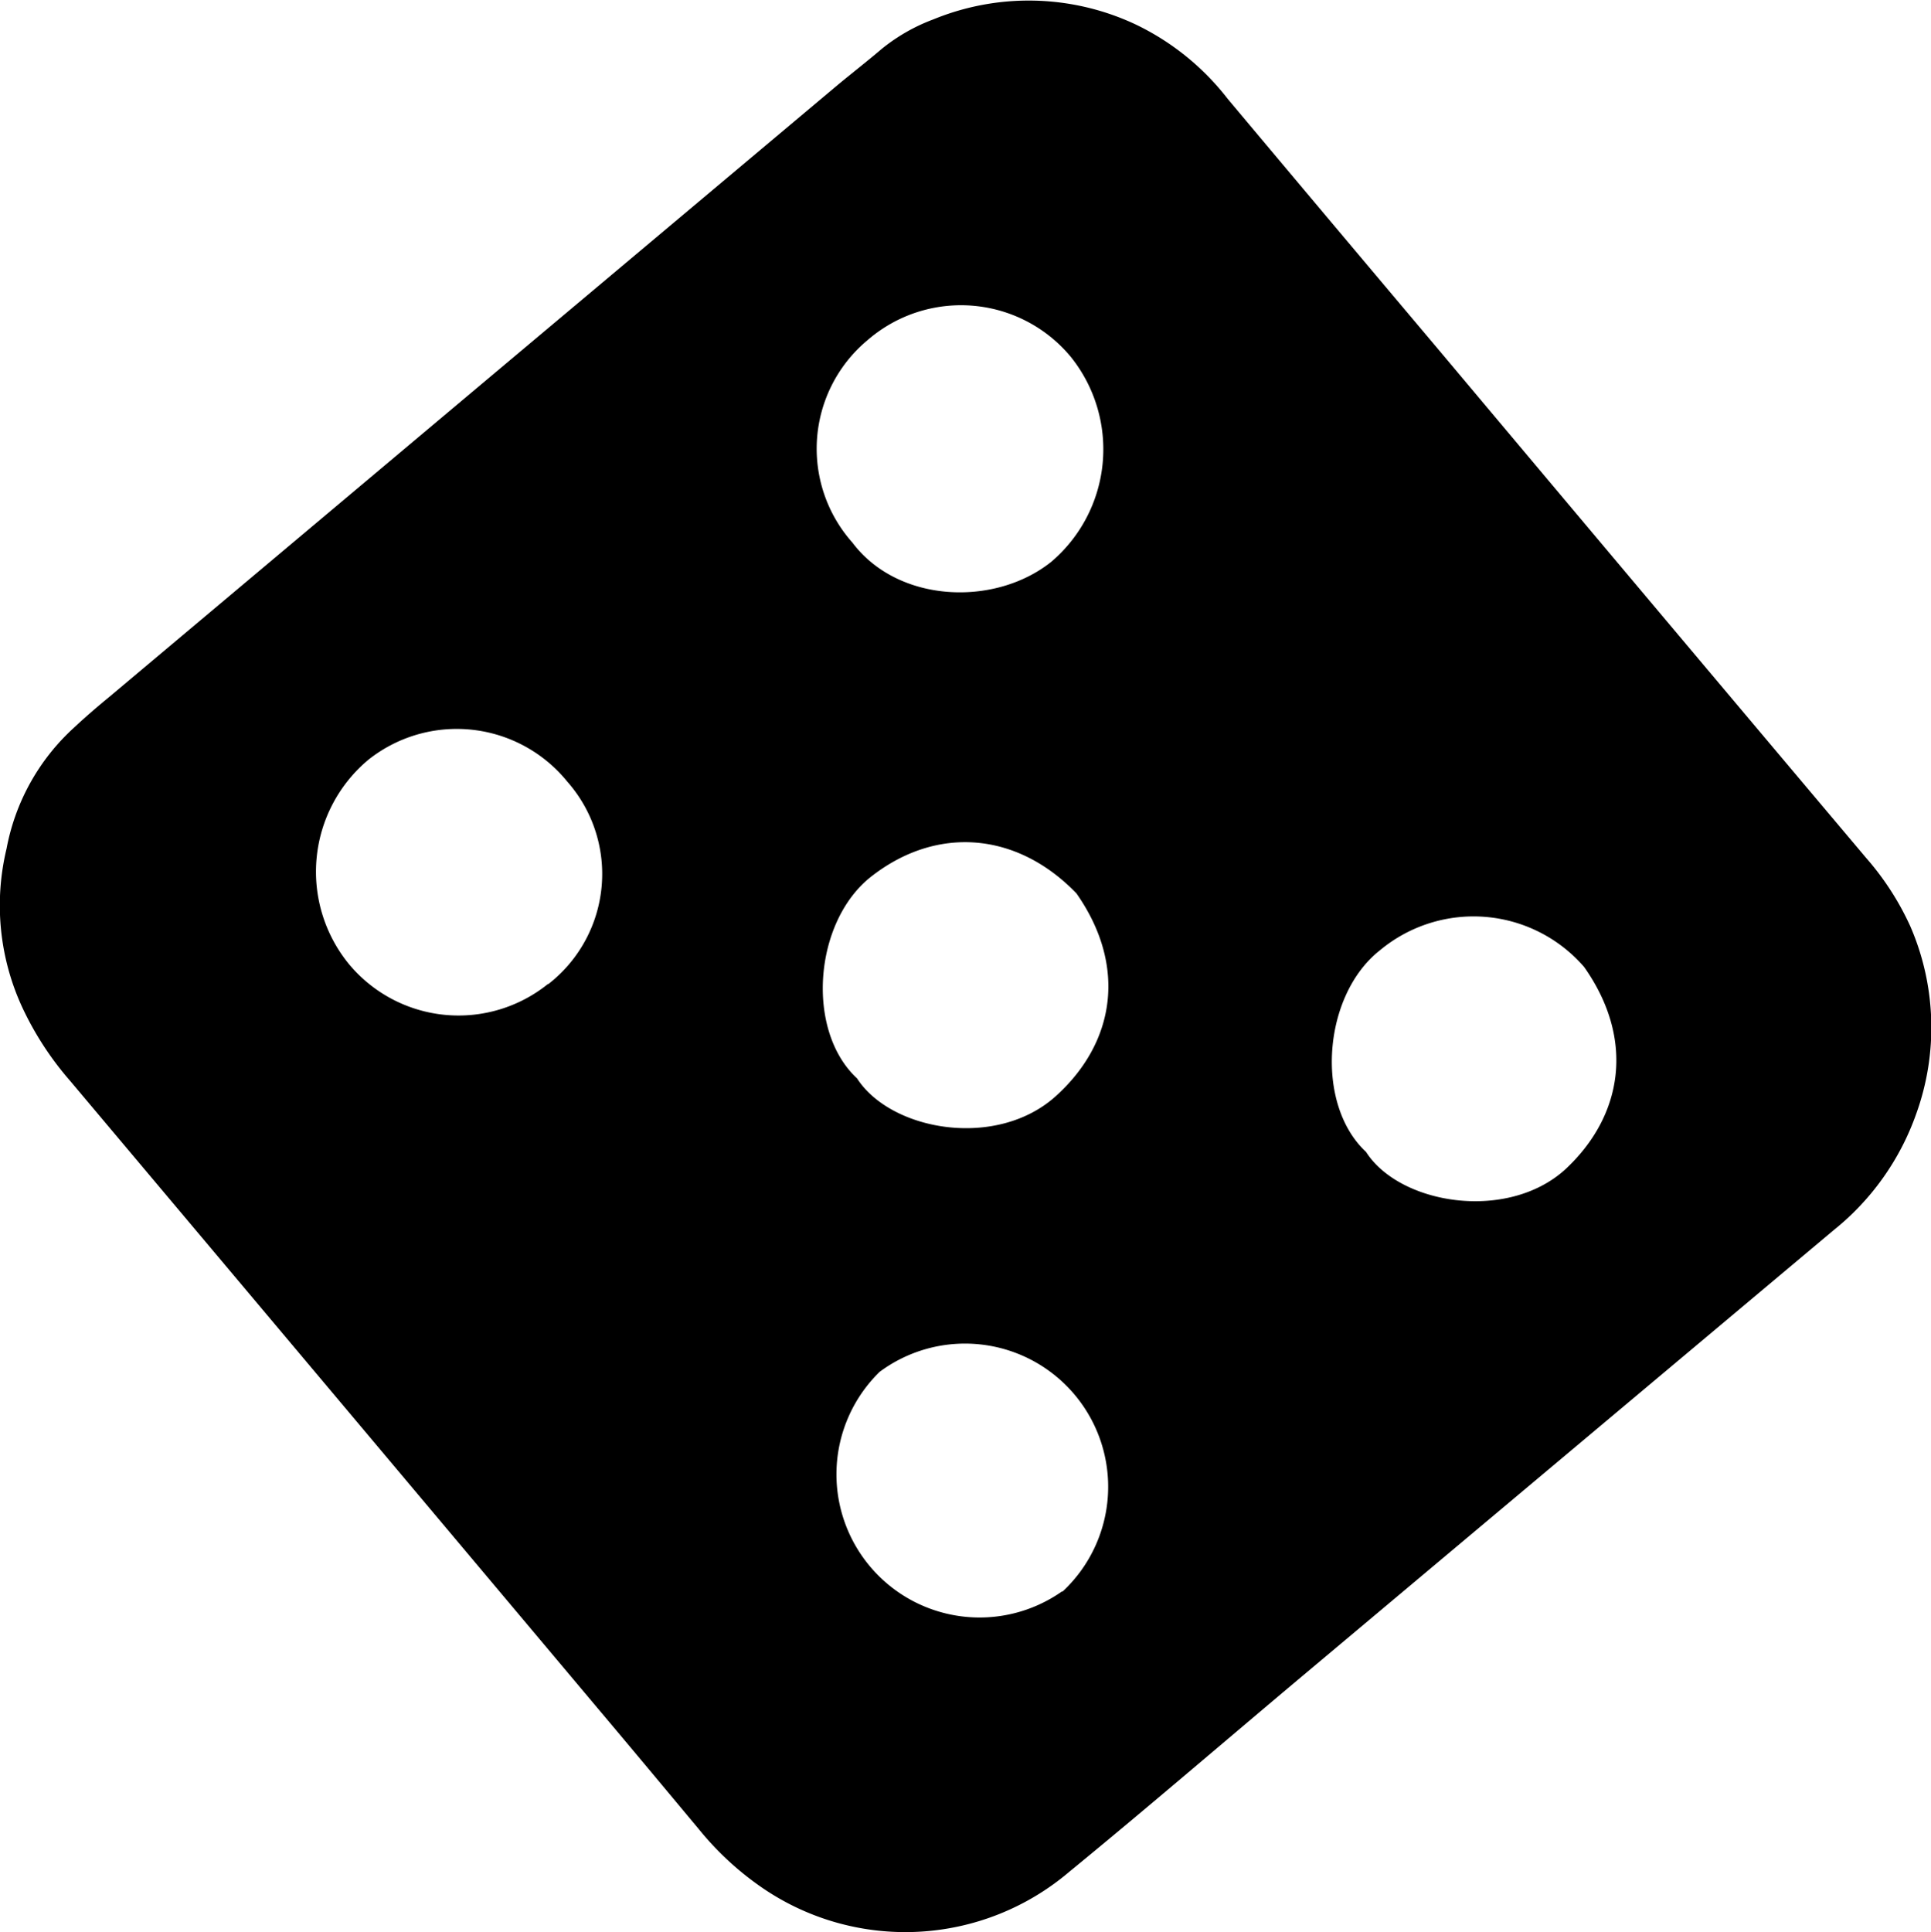 <svg xmlns="http://www.w3.org/2000/svg" viewBox="0 0 99.95 100"><g id="Layer_2" data-name="Layer 2"><g id="Layer_1-2" data-name="Layer 1"><path d="M98.87,47.92a14.44,14.44,0,0,0-2.27-3.51Q85.53,31.28,74.49,18.13,69,11.62,63.55,5.12a13.28,13.28,0,0,0-4.78-3.86A13,13,0,0,0,48.32,1a9.51,9.51,0,0,0-2.68,1.53c-.74.63-1.51,1.23-2.26,1.85L24.78,20,5.63,36.09c-.61.5-1.19,1-1.79,1.56a11.27,11.27,0,0,0-3.5,6.27,12.56,12.56,0,0,0,.81,8.21,16.21,16.21,0,0,0,2.48,3.81Q17.28,72.16,30.91,88.38c1.77,2.1,3.52,4.2,5.28,6.31a15.52,15.52,0,0,0,3.35,3.07,13.1,13.1,0,0,0,15.8-.88c4.1-3.36,8.12-6.82,12.17-10.22l27.41-23a13.44,13.44,0,0,0,4.26-6A13.15,13.15,0,0,0,98.87,47.92Zm-70.5,3a7.38,7.38,0,0,1-10.29-1,7.55,7.55,0,0,1,1-10.61,7.36,7.36,0,0,1,10.28,1.14A7.22,7.22,0,0,1,28.37,50.94ZM44.91,17.6a7.38,7.38,0,0,1,10.5.85,7.64,7.64,0,0,1-1,10.63c-2.92,2.33-7.93,2.14-10.29-1A7.31,7.31,0,0,1,44.91,17.6Zm.18,27.77c3.41-2.67,7.57-2.31,10.63.87,2.63,3.76,2,7.72-1.07,10.49s-8.54,1.8-10.29-.92C41.69,53.34,42.12,47.7,45.09,45.37Zm9.87,37A7.41,7.41,0,0,1,45.53,71,7.41,7.41,0,0,1,55,82.37ZM81,60.54c-3,2.7-8.55,1.8-10.29-.92-2.67-2.48-2.24-8.12.72-10.44A7.57,7.57,0,0,1,82,50.05C84.65,53.81,84,57.77,81,60.54Z"/></g></g></svg>